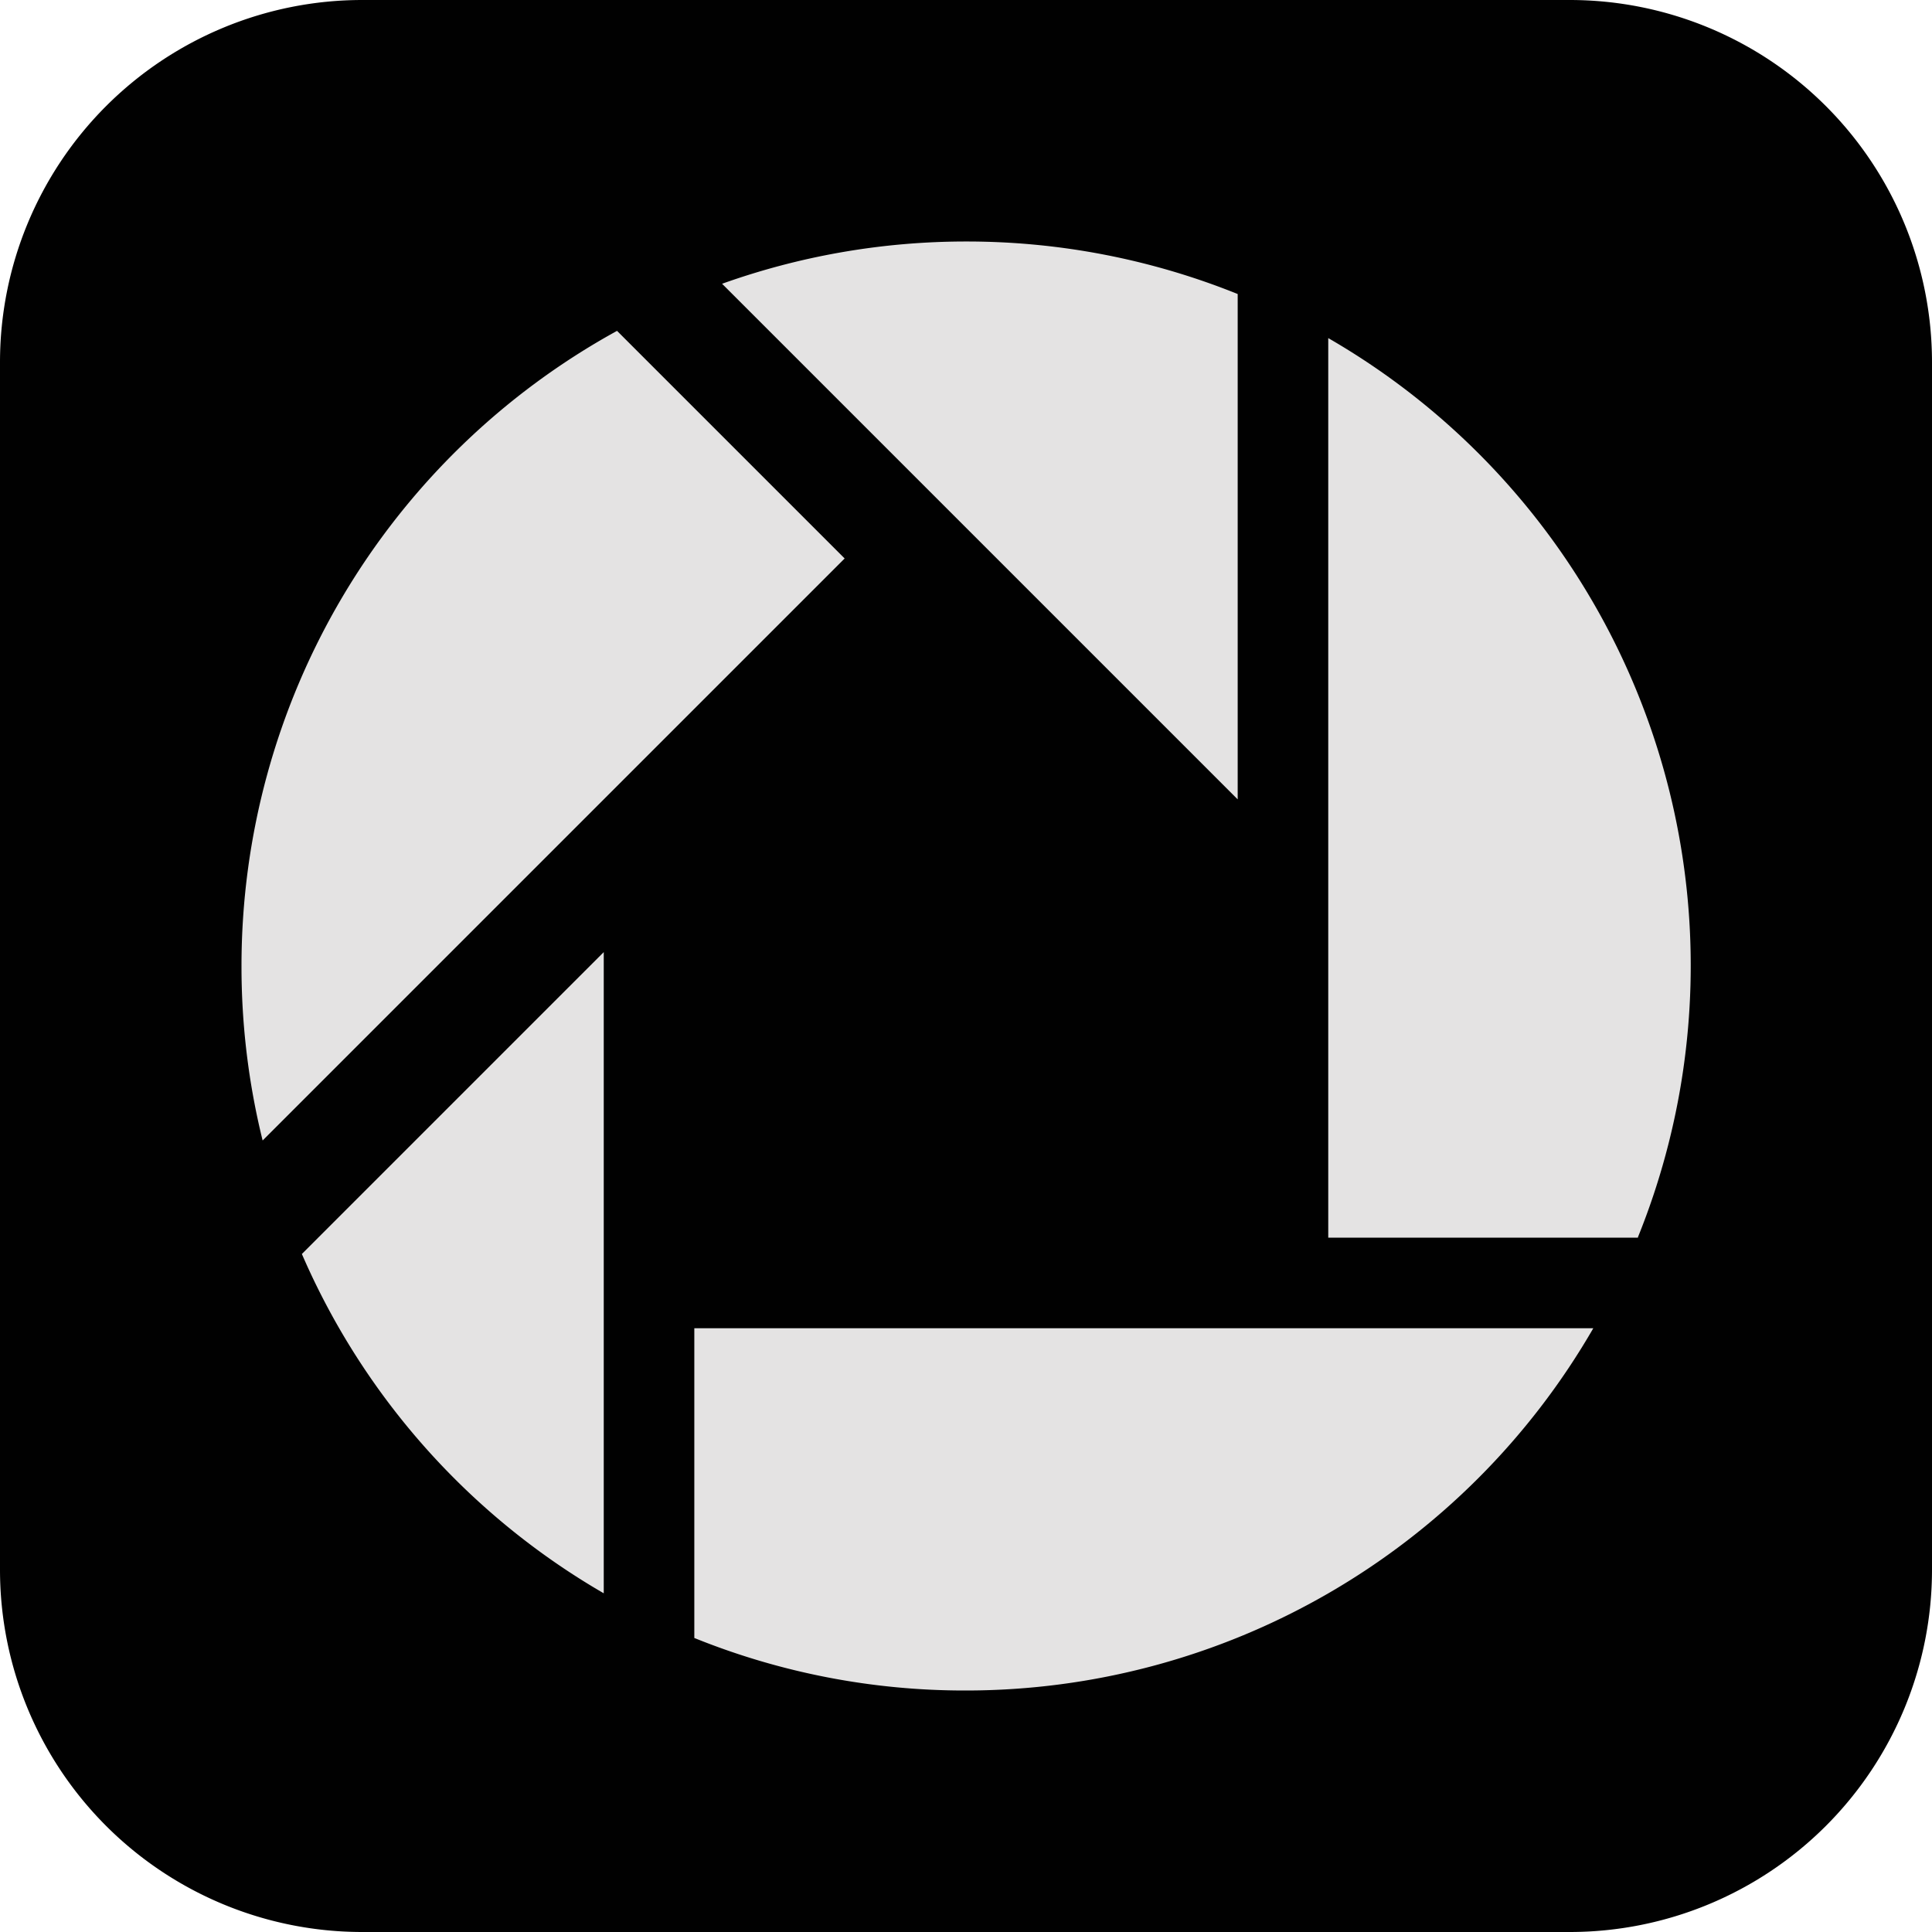 <svg data-name="Слой 7" xmlns="http://www.w3.org/2000/svg" viewBox="0 0 32 32"><title>picassa</title><path fill="#e4e3e3" d="M1.81 3.19h28.38v25.63H1.81z"/><path d="M26 0H6a6 6 0 0 0-6 6v20a6 6 0 0 0 6 6h20a6 6 0 0 0 6-6V6a6 6 0 0 0-6-6zM16 4a12 12 0 0 1 4.5.87v8.37L11.96 4.7A12 12 0 0 1 16 4zM4 16a12 12 0 0 1 6.22-10.52l3.77 3.77-9.64 9.64A12 12 0 0 1 4 16zm6 10.39a12 12 0 0 1-5-5.62l5-5zM16 28a11.94 11.94 0 0 1-4.5-.87V22h14.89A12 12 0 0 1 16 28zm11.13-7.5H22V5.6a12 12 0 0 1 5.13 14.89z" fill="#010101"/></svg>